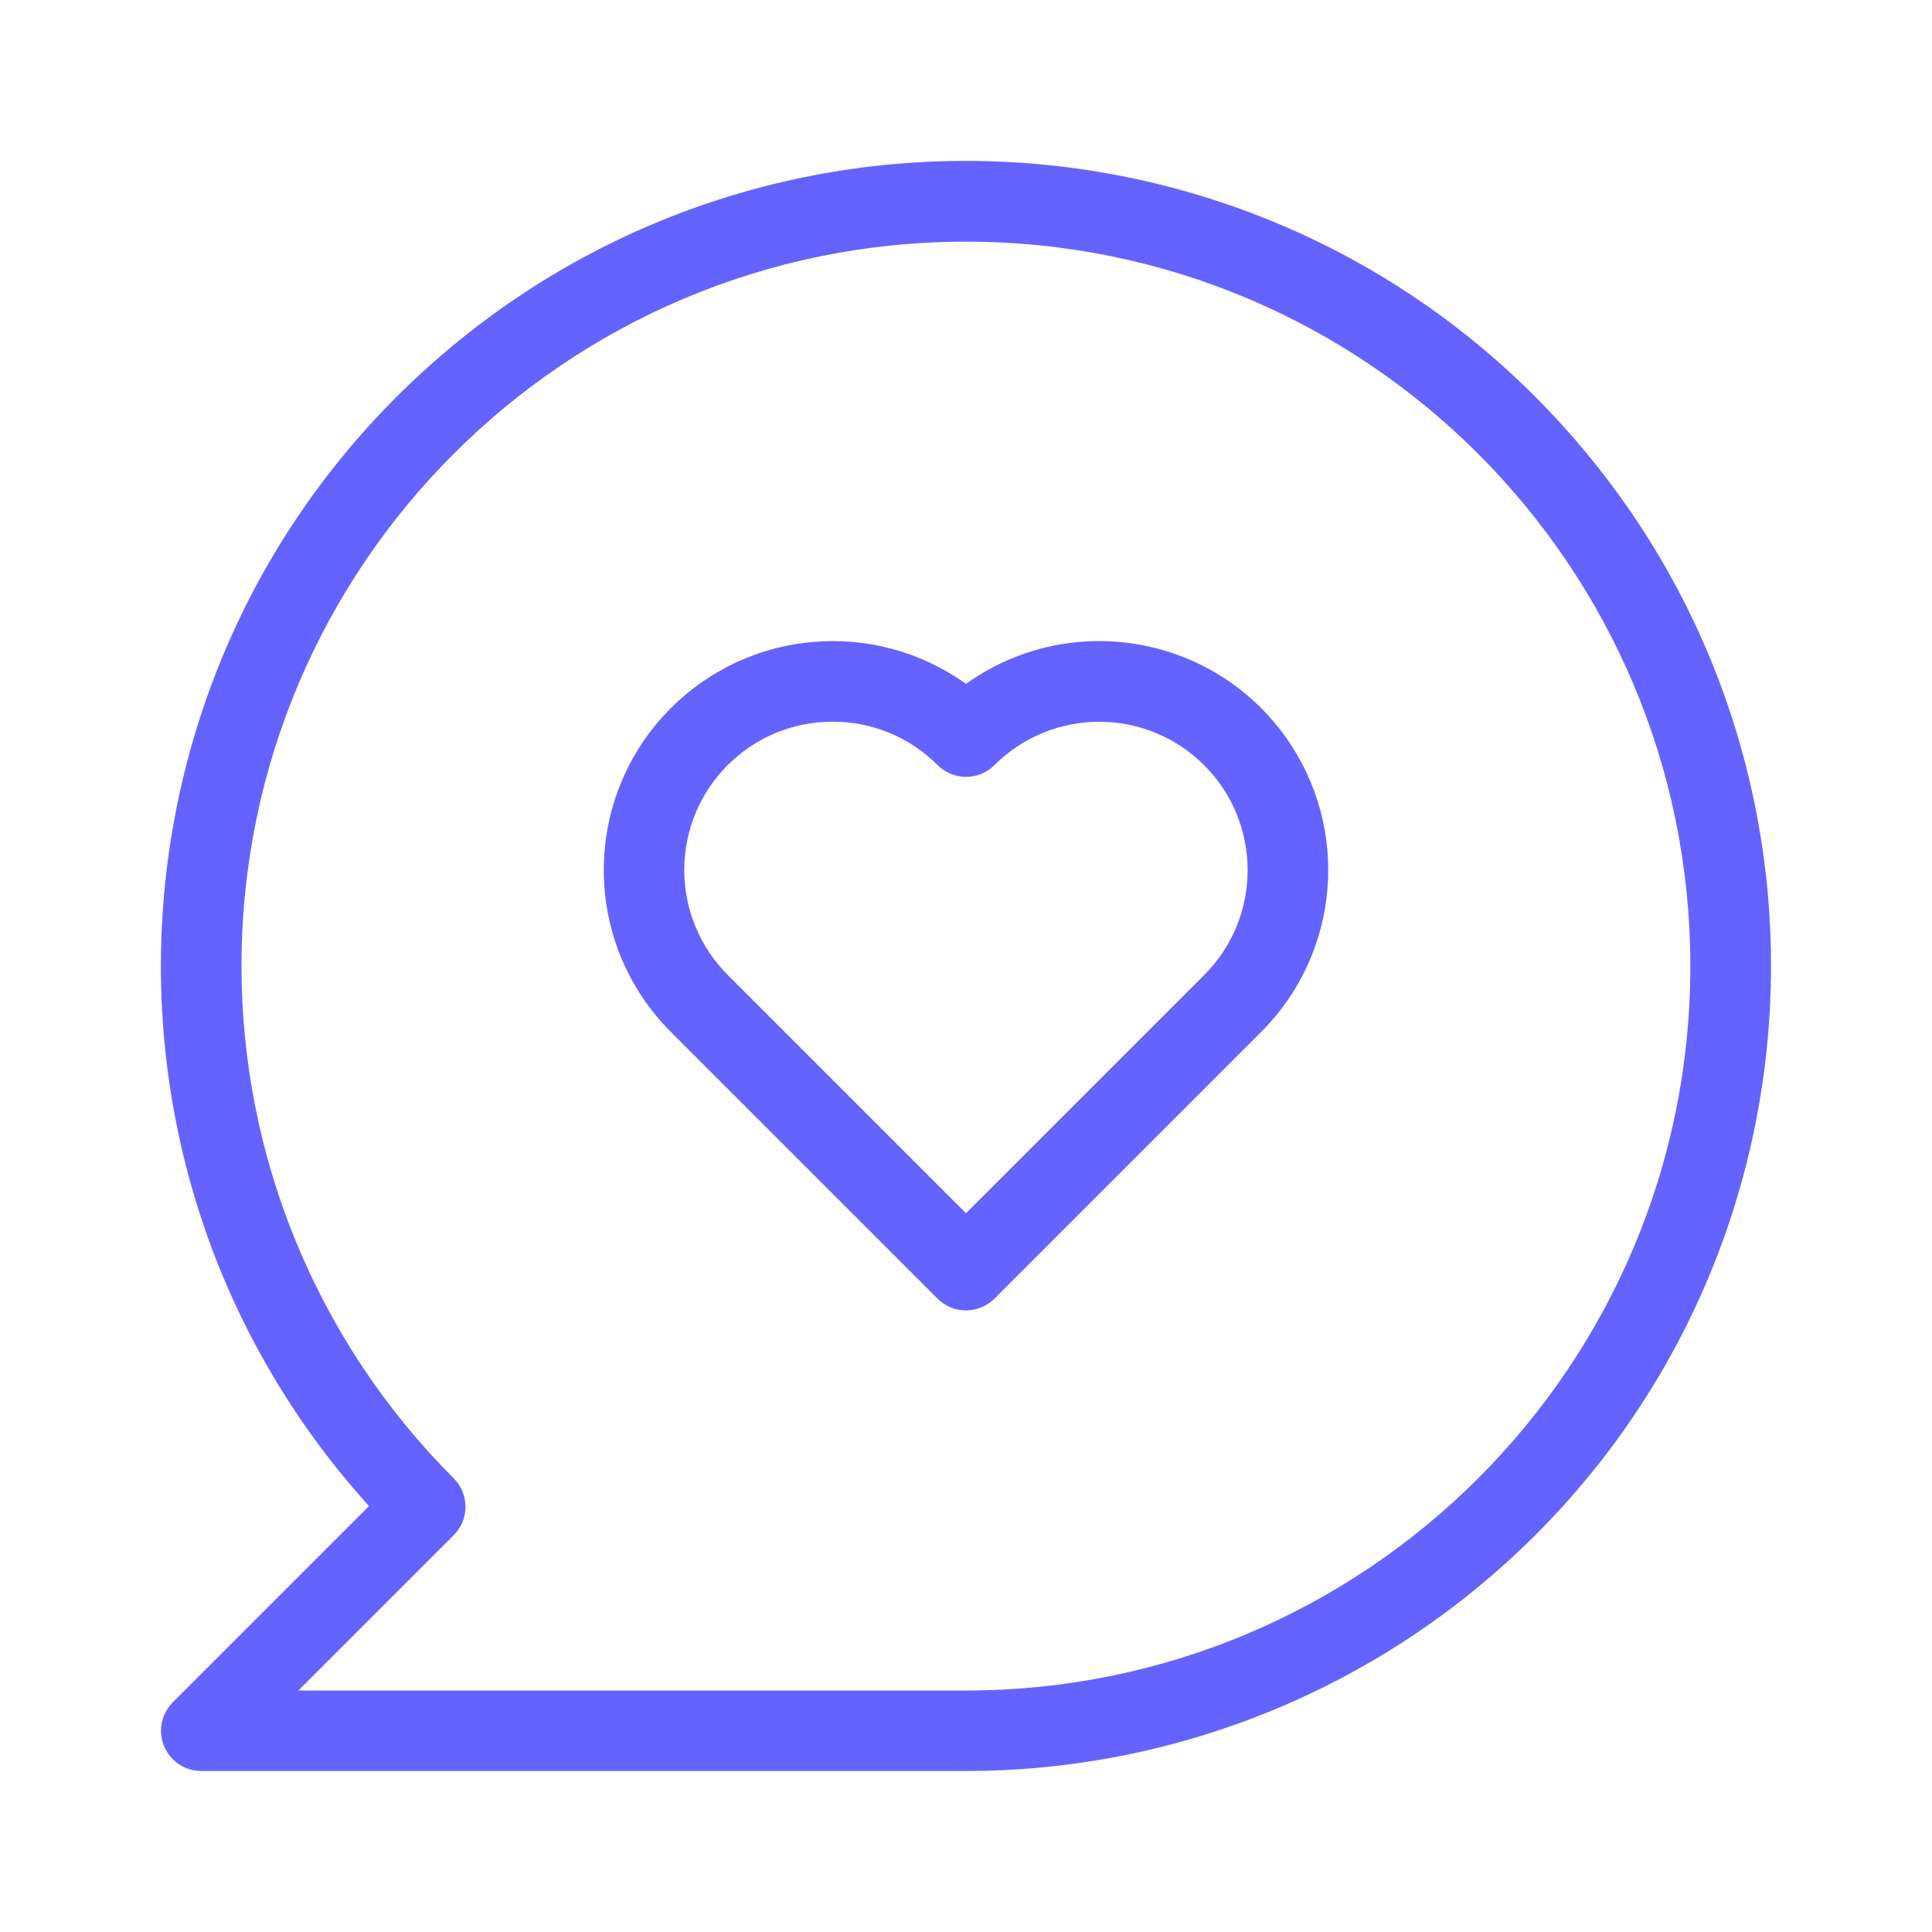 <svg xmlns="http://www.w3.org/2000/svg" enable-background="new 0 0 24 24" viewBox="0 0 24 24"><path fill="#6563ff" d="M19.415,5.29c-3.706-4.096-10.029-4.412-14.125-0.706c-4.096,3.706-4.412,10.029-0.706,14.125l-2.438,2.438c-0.094,0.094-0.146,0.221-0.146,0.353C2,21.776,2.224,22,2.5,22H12c2.479-0,4.87-0.921,6.709-2.585C22.805,15.71,23.121,9.386,19.415,5.29z M12,21H3.707l1.929-1.929c0-0,0-0,0-0c0.195-0.195,0.195-0.512-0-0.707C3.948,16.677,3,14.388,3,12.002c-0.001-4.97,4.028-8.999,8.998-9c4.97-0.001,8.999,4.028,9,8.998C20.999,16.97,16.97,20.999,12,21z M12,8.496C10.869,7.685,9.317,7.813,8.333,8.797c-1.11,1.111-1.11,2.911,0,4.021l3.313,3.313C11.74,16.226,11.867,16.279,12,16.278c0.133,0,0.26-0.053,0.354-0.146l3.313-3.313c0.984-0.984,1.111-2.536,0.301-3.667C15.053,7.875,13.277,7.581,12,8.496z M14.96,12.111L12,15.071l-2.96-2.96c-0.346-0.346-0.541-0.816-0.54-1.305c0.001-1.018,0.826-1.842,1.844-1.841c0.489-0.001,0.958,0.193,1.303,0.539c0,0,0,0,0,0c0.195,0.195,0.512,0.195,0.707-0c0.72-0.717,1.884-0.717,2.603,0C15.678,10.223,15.679,11.391,14.96,12.111z"/></svg>